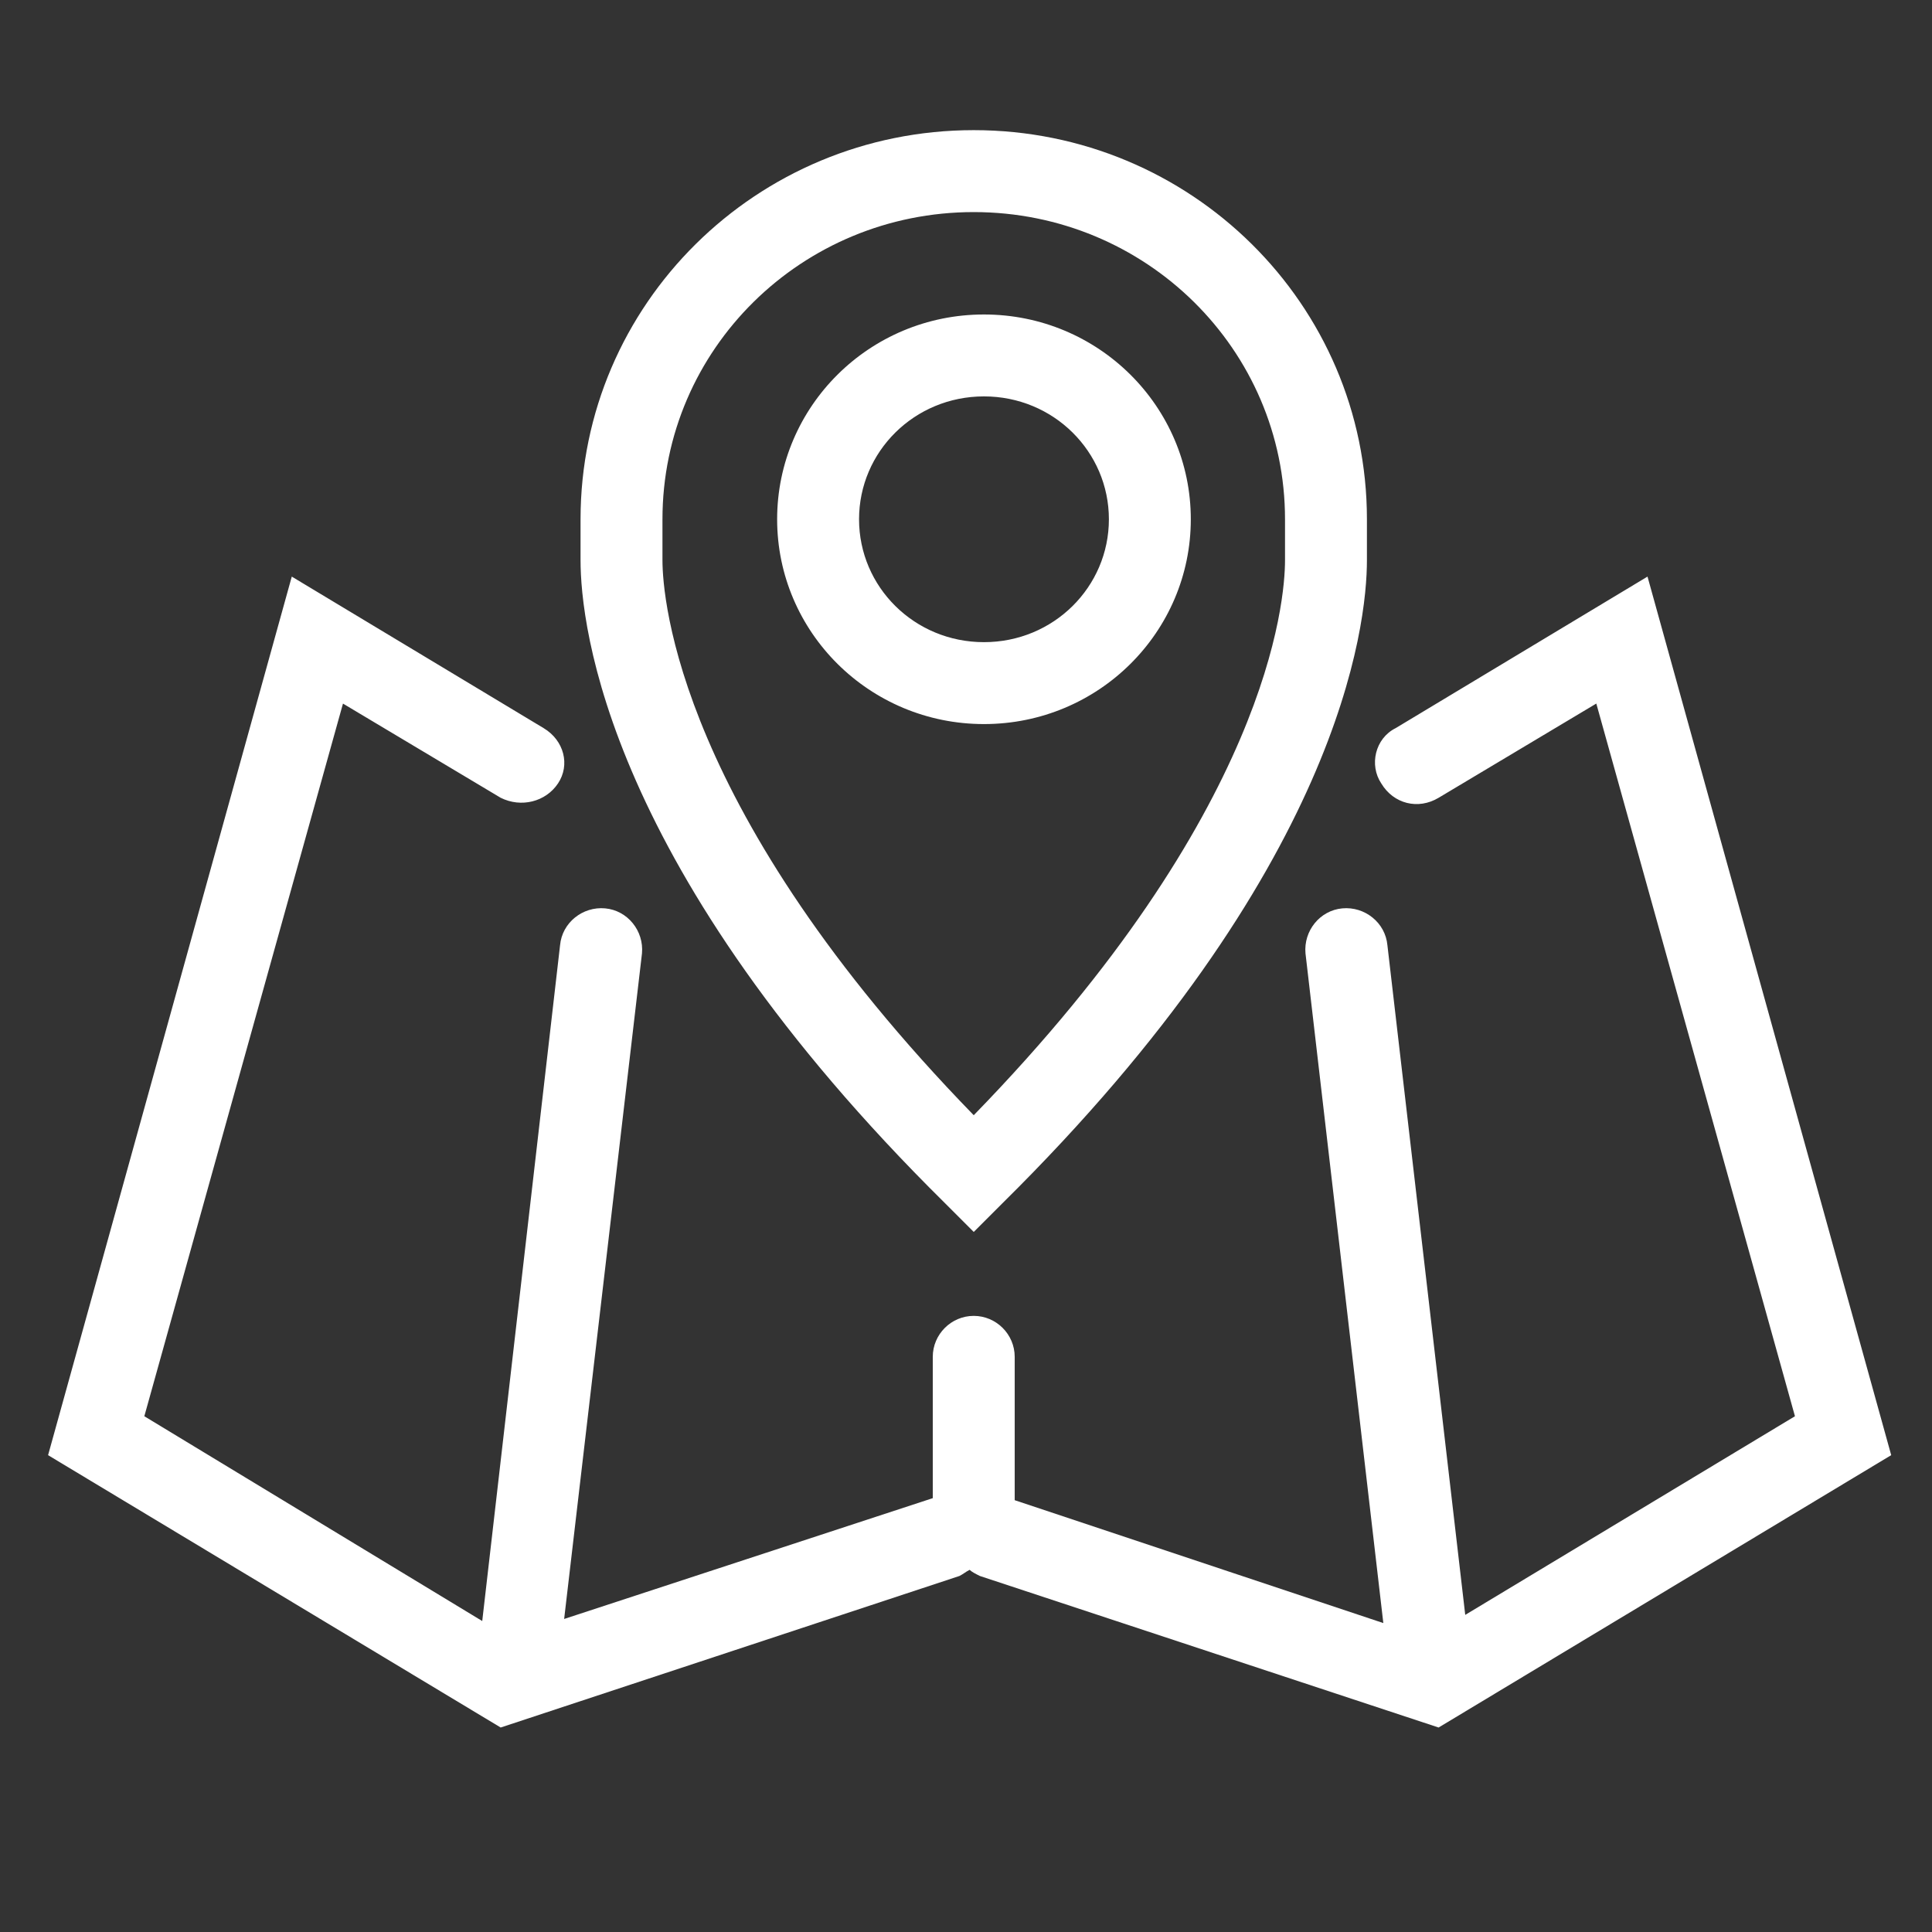 <?xml version="1.0" encoding="UTF-8" standalone="no"?>
<svg
   xmlns:dc="http://purl.org/dc/elements/1.1/"
   xmlns:cc="http://creativecommons.org/ns#"
   xmlns:rdf="http://www.w3.org/1999/02/22-rdf-syntax-ns#"
   xmlns:svg="http://www.w3.org/2000/svg"
   xmlns="http://www.w3.org/2000/svg"
   xmlns:sodipodi="http://sodipodi.sourceforge.net/DTD/sodipodi-0.dtd"
   xmlns:inkscape="http://www.inkscape.org/namespaces/inkscape"
   version="1.1"
   x="0px"
   y="0px"
   viewBox="0 0 87.999 87.999"
   id="svg4244"
   inkscape:version="0.91 r13725"
   sodipodi:docname="icon-map.svg"
   width="87.999"
   height="87.999">
  <rect x="0" y="0" width="87.999" height="87.999" fill="#333333" stroke="none"/>
  <defs
     id="defs4258" />
  <sodipodi:namedview
     pagecolor="#ffffff"
     bordercolor="#666666"
     borderopacity="1"
     objecttolerance="10"
     gridtolerance="10"
     guidetolerance="10"
     inkscape:pageopacity="0"
     inkscape:pageshadow="2"
     inkscape:window-width="784"
     inkscape:window-height="480"
     id="namedview4256"
     showgrid="false"
     fit-margin-top="0"
     fit-margin-left="0"
     fit-margin-right="0"
     fit-margin-bottom="0"
     inkscape:zoom="2.6700352"
     inkscape:cx="57.836933"
     inkscape:cy="46.692124"
     inkscape:window-x="884"
     inkscape:window-y="205"
     inkscape:window-maximized="0"
     inkscape:current-layer="svg4244" />
  <path
     d="m 54.239,23.652 c 0,-5.13 -4.197,-9.328 -9.421,-9.328 -5.224,0 -9.421,4.197 -9.421,9.328 0,5.13 4.197,9.328 9.421,9.328 5.224,0 9.421,-4.197 9.421,-9.328 z m -15.111,0 c 0,-3.078 2.518,-5.597 5.69,-5.597 3.171,0 5.69,2.518 5.69,5.597 0,3.078 -2.518,5.597 -5.69,5.597 -3.171,0 -5.69,-2.518 -5.69,-5.597 z m 5.224,32.461 1.306,-1.306 C 61.049,39.602 62.261,28.502 62.261,25.517 l 0,-1.866 c 0,-9.794 -8.022,-17.723 -17.909,-17.723 -9.887,0 -17.909,7.929 -17.909,17.723 l 0,1.866 c 0,2.985 1.213,14.085 16.603,29.289 l 1.306,1.306 z M 30.174,23.652 c 0,-7.742 6.343,-13.992 14.178,-13.992 7.835,0 14.178,6.25 14.178,13.992 l 0,1.866 c 0,1.866 -0.746,11.473 -14.178,25.278 C 30.92,36.99 30.174,27.289 30.174,25.517 l 0,-1.866 z M 86.14,66.28 65.526,78.685 44.632,71.783 c -0.187,-0.093 -0.373,-0.187 -0.466,-0.28 -0.187,0.093 -0.28,0.187 -0.466,0.28 L 22.805,78.685 2.19,66.28 13.29,26.263 l 11.473,6.903 c 0.933,0.56 1.213,1.679 0.653,2.518 -0.56,0.84 -1.679,1.119 -2.612,0.653 L 15.622,32.047 6.574,64.507 21.965,73.835 25.51,43.053 c 0.093,-1.026 1.026,-1.772 2.052,-1.679 1.026,0.093 1.772,1.026 1.679,2.052 l -3.545,30.315 16.79,-5.503 c 0,0 0,0 0,0 l 0,-6.436 c 0,-1.026 0.84,-1.866 1.866,-1.866 1.026,0 1.866,0.84 1.866,1.866 l 0,6.529 c 0,0 0,0 0,0 l 16.79,5.597 -3.545,-30.502 c -0.093,-1.026 0.653,-1.959 1.679,-2.052 1.026,-0.093 1.959,0.653 2.052,1.679 l 3.545,30.502 15.018,-9.048 -9.048,-32.461 -7.182,4.291 c -0.933,0.56 -2.052,0.28 -2.612,-0.653 -0.56,-0.839 -0.28,-2.052 0.653,-2.518 l 11.473,-6.903 11.1,40.016 z"
     id="path4264"
     inkscape:connector-curvature="0"
     style="fill:#ffffff" />
</svg>
